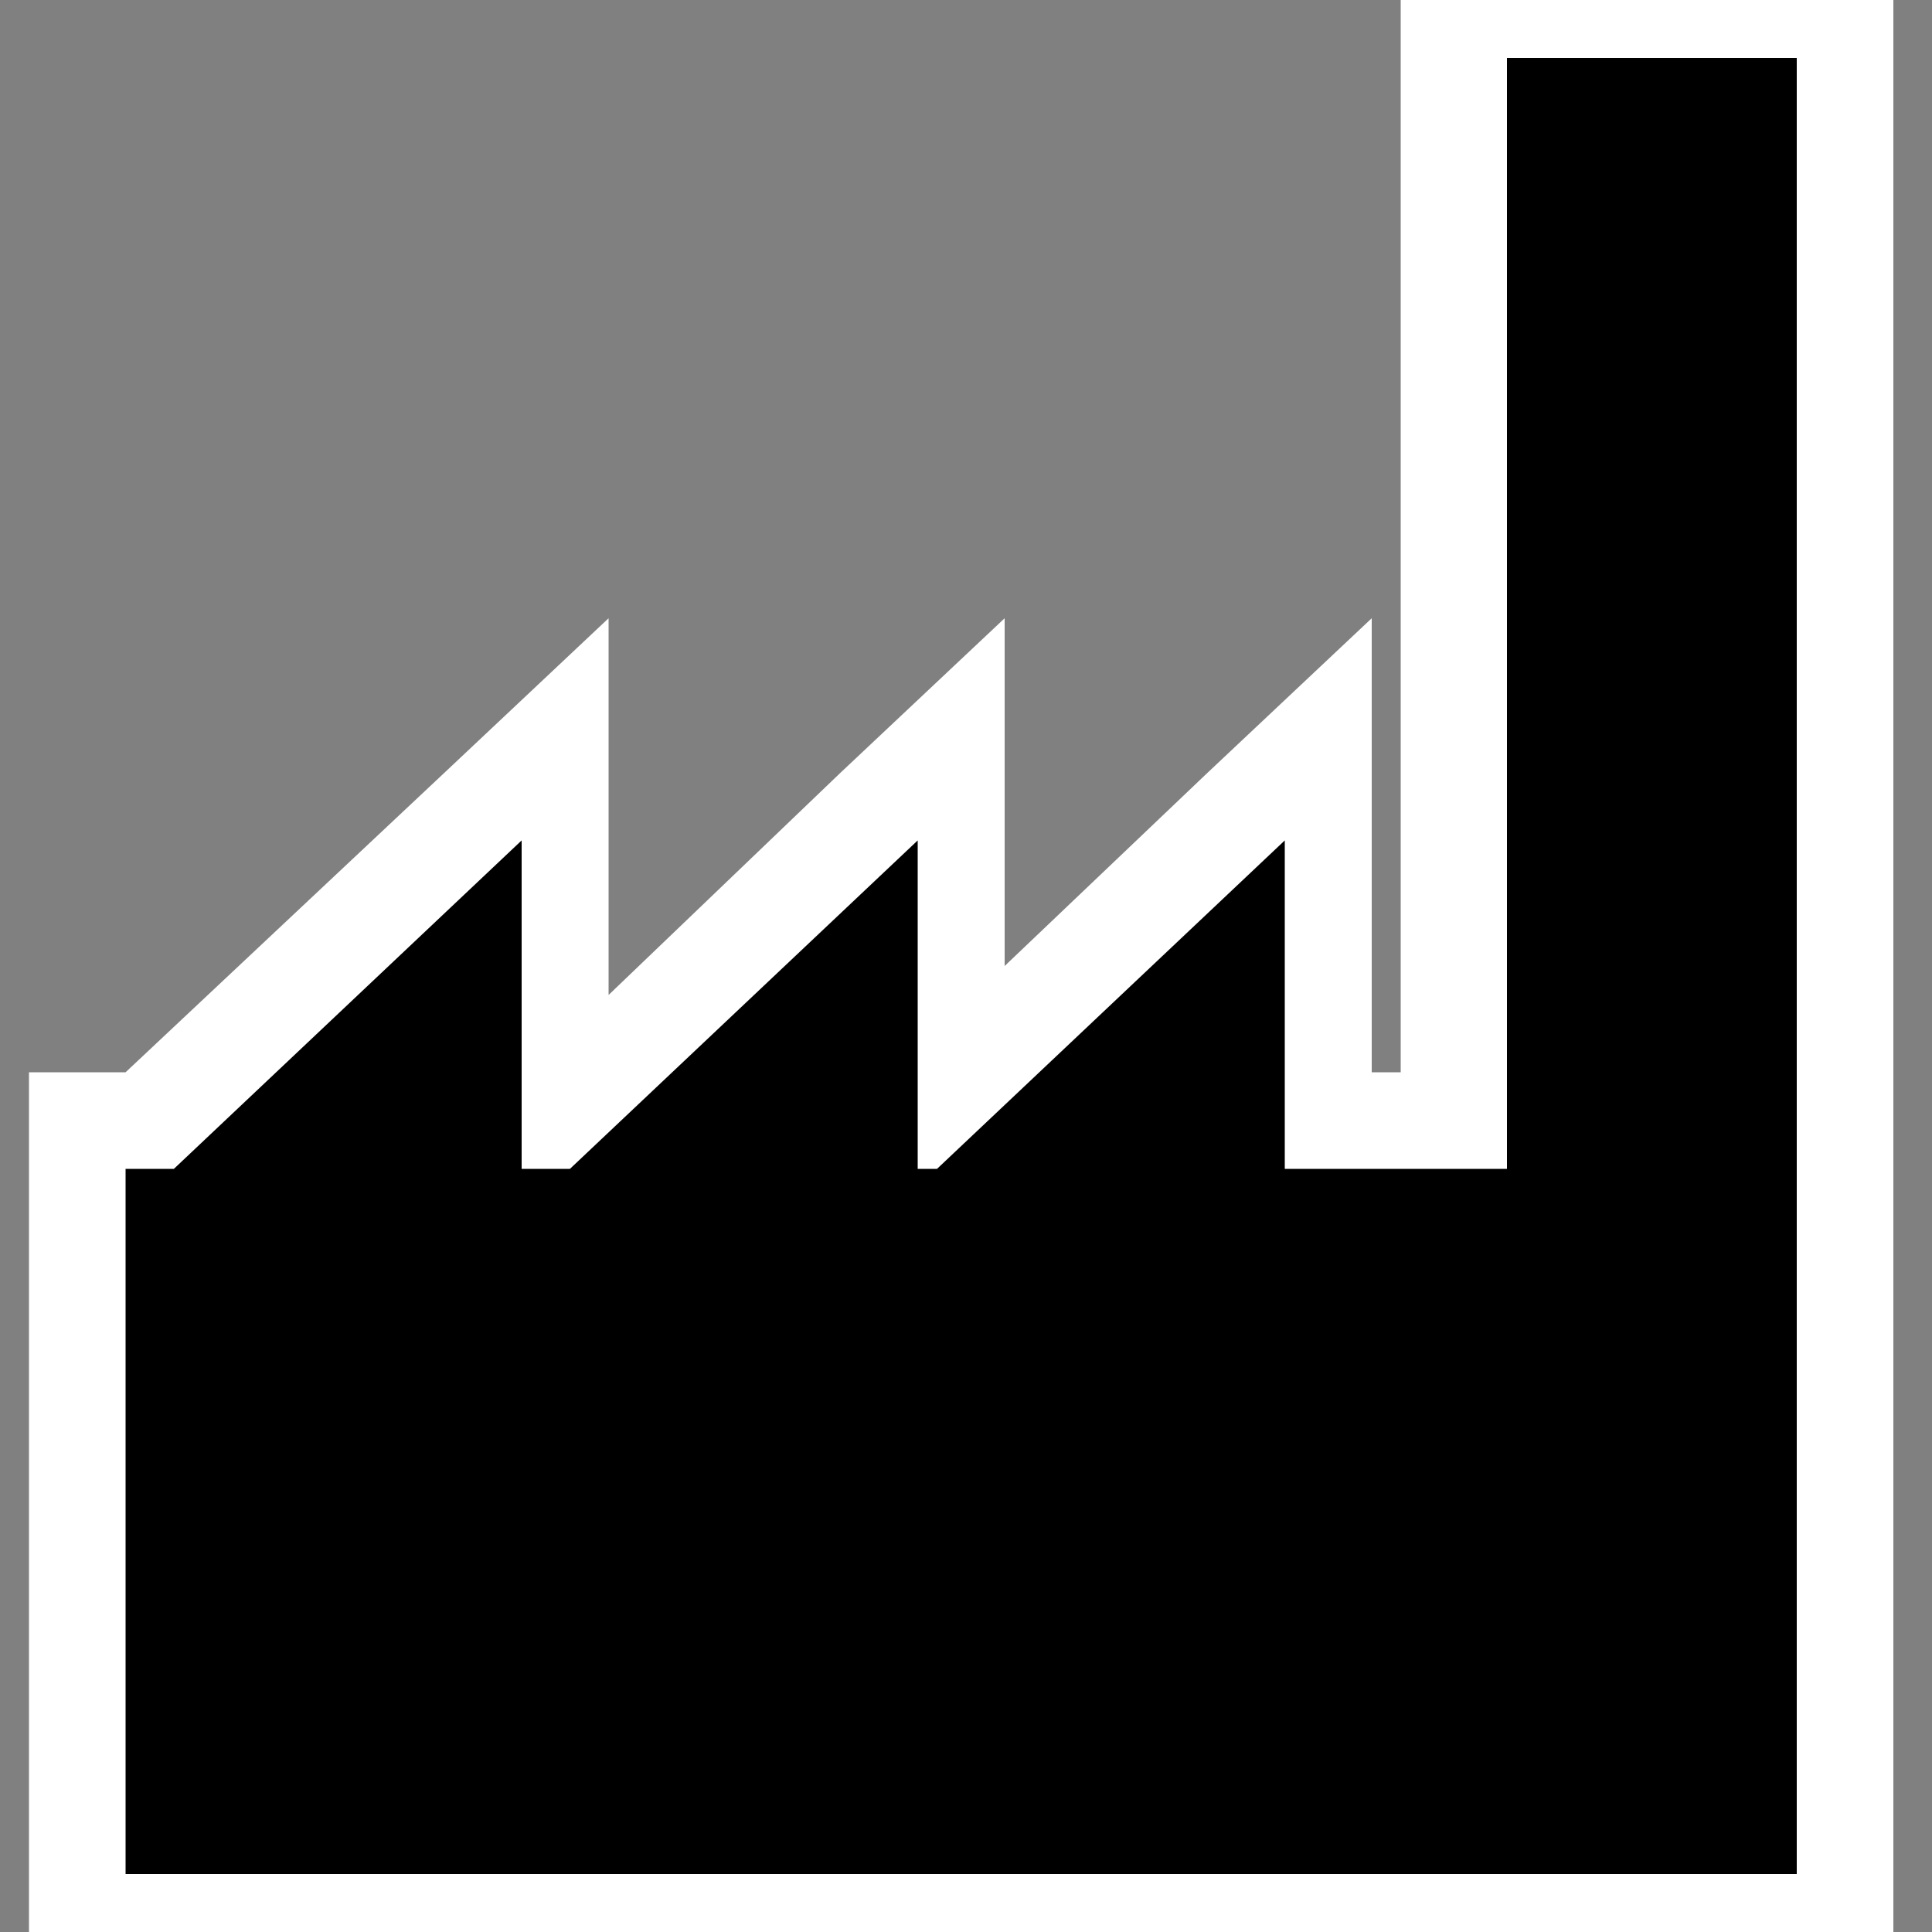 <svg enable-background="new 0 0 20 20" height="20" viewBox="0 0 20 20" width="20" xmlns="http://www.w3.org/2000/svg"><rect x="0" y="0" width="20" height="20" fill="#808080" stroke="none"/><path d="m.8 19.9v-8.3h.8l4.2-4v3.8l4.1-3.8v3.6l3.8-3.6v4h1.3v-11.5h4.1v19.8z"/><path d="m18.6.6v18.8h-.4-2.7-14.2v-7.3h.5l3.6-3.4v3.4h.5l3.6-3.4v3.4h.2l3.6-3.4v3.4h2.3v-11.5zm1-1h-1-3.1-1v1 10.5h-.3v-2.4-2.3l-1.7 1.6-2.1 2v-1.3-2.3l-1.7 1.6-2.4 2.3v-1.6-2.3l-1.7 1.6-3.3 3.1h-1v1 7.3 1h1 14.2 2.7.4 1v-1-18.8z" fill="#fff"/></svg>